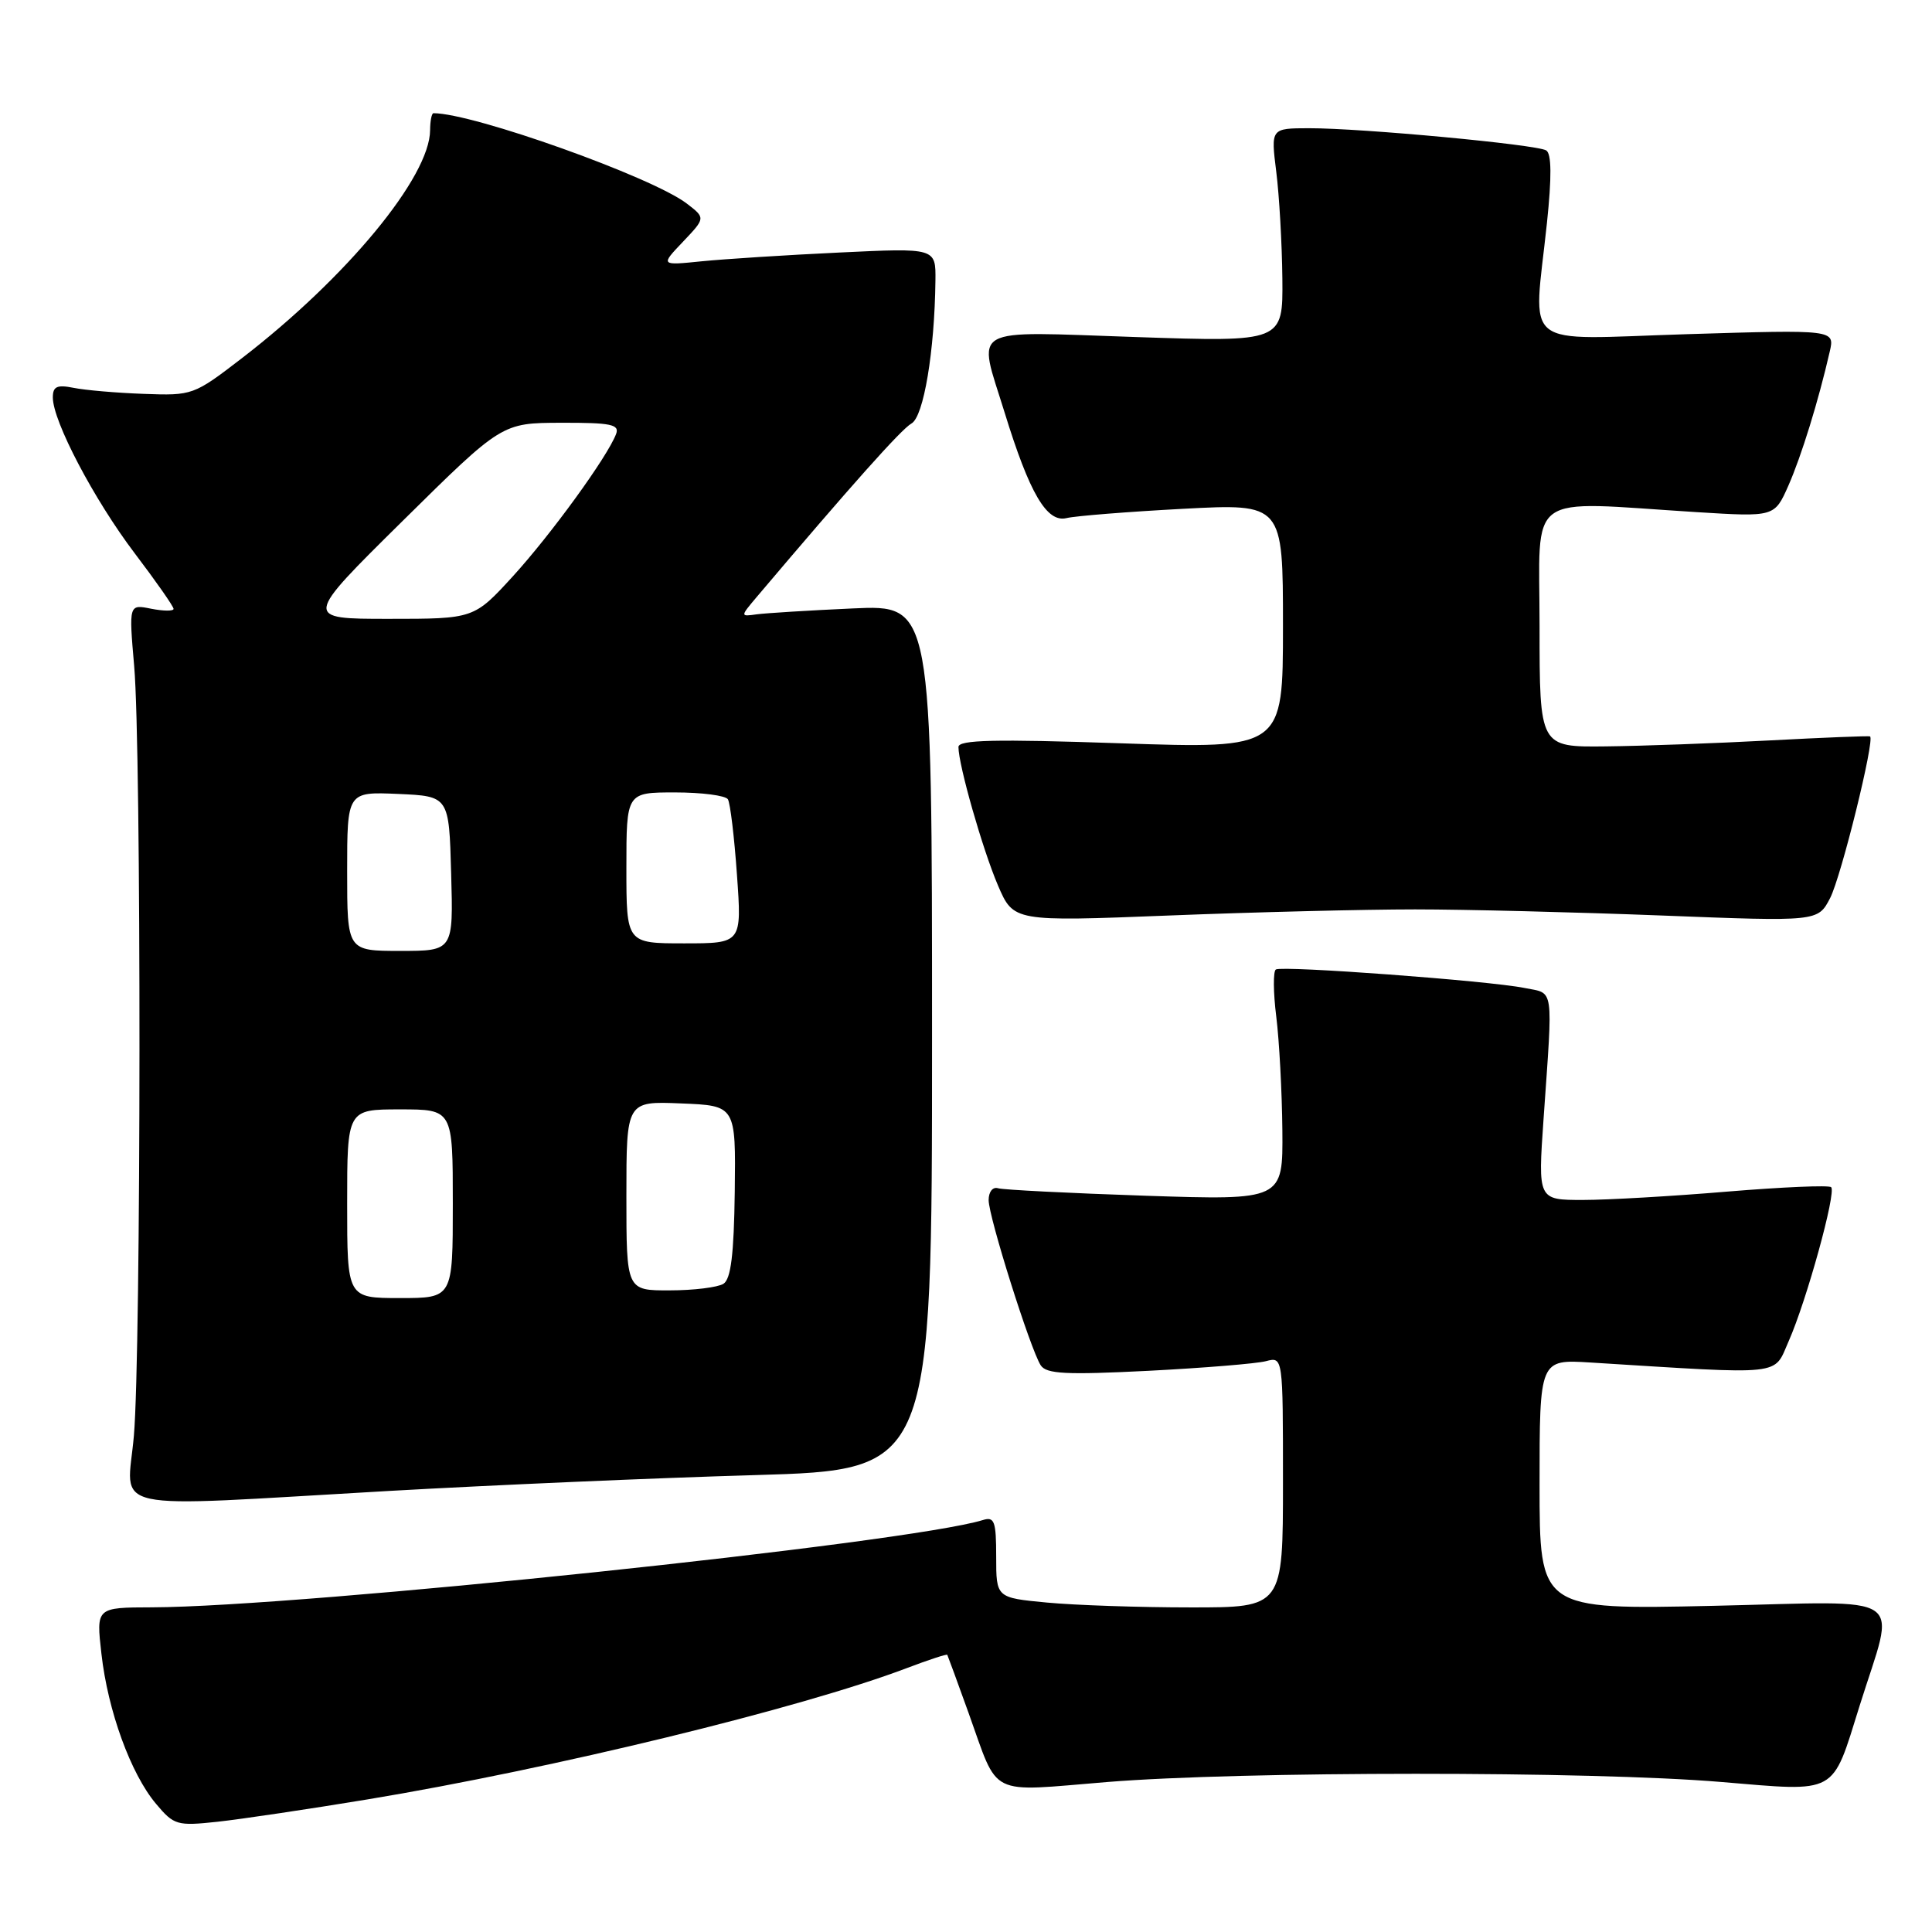 <?xml version="1.0" encoding="UTF-8" standalone="no"?>
<!DOCTYPE svg PUBLIC "-//W3C//DTD SVG 1.1//EN" "http://www.w3.org/Graphics/SVG/1.1/DTD/svg11.dtd" >
<svg xmlns="http://www.w3.org/2000/svg" xmlns:xlink="http://www.w3.org/1999/xlink" version="1.1" viewBox="0 0 256 256">
 <g >
 <path fill="currentColor"
d=" M 48.70 238.43 C 73.16 234.38 106.19 226.34 120.16 221.03 C 123.03 219.94 125.44 219.15 125.52 219.27 C 125.59 219.40 126.87 222.88 128.35 227.00 C 132.40 238.26 130.73 237.43 146.67 236.13 C 164.48 234.68 210.80 234.67 228.04 236.12 C 243.64 237.42 242.68 237.95 246.41 226.02 C 251.20 210.73 253.35 212.19 227.05 212.78 C 204.00 213.29 204.00 213.29 204.00 196.70 C 204.00 180.12 204.00 180.12 210.75 180.54 C 236.76 182.16 234.96 182.35 237.01 177.71 C 239.37 172.38 243.34 158.00 242.64 157.31 C 242.36 157.02 236.18 157.29 228.92 157.89 C 221.66 158.50 213.03 159.00 209.75 159.00 C 203.78 159.00 203.78 159.00 204.53 148.25 C 205.78 130.36 205.98 131.71 202.00 130.91 C 197.33 129.96 169.93 127.93 169.06 128.46 C 168.69 128.69 168.71 131.50 169.11 134.69 C 169.51 137.89 169.87 144.67 169.92 149.77 C 170.00 159.04 170.00 159.04 151.75 158.44 C 141.71 158.10 132.94 157.66 132.25 157.45 C 131.54 157.23 131.00 157.92 131.00 159.02 C 131.00 161.25 136.53 178.78 137.90 180.91 C 138.65 182.06 141.24 182.19 152.16 181.64 C 159.50 181.26 166.51 180.69 167.75 180.36 C 170.00 179.77 170.00 179.77 170.00 196.38 C 170.00 213.00 170.00 213.00 157.75 212.99 C 151.01 212.99 142.46 212.70 138.75 212.35 C 132.00 211.71 132.00 211.71 132.00 206.29 C 132.00 201.58 131.77 200.94 130.25 201.41 C 120.37 204.47 39.89 212.92 20.12 212.98 C 12.74 213.00 12.74 213.00 13.44 219.14 C 14.29 226.69 17.33 235.05 20.67 239.01 C 23.05 241.85 23.45 241.97 28.84 241.39 C 31.95 241.05 40.89 239.72 48.70 238.43 Z  M 51.50 197.56 C 65.25 196.78 87.07 195.83 100.00 195.46 C 123.50 194.77 123.50 194.77 123.50 137.46 C 123.50 80.14 123.50 80.14 113.00 80.62 C 107.22 80.88 101.50 81.24 100.28 81.40 C 98.07 81.71 98.07 81.71 100.28 79.09 C 112.70 64.42 119.44 56.85 120.78 56.11 C 122.39 55.20 123.84 46.56 123.95 37.17 C 124.00 32.85 124.00 32.85 111.25 33.46 C 104.24 33.79 96.03 34.32 93.00 34.62 C 87.50 35.18 87.50 35.18 90.50 32.03 C 93.49 28.88 93.49 28.88 91.00 26.97 C 86.40 23.45 62.72 15.00 57.44 15.00 C 57.20 15.00 57.00 16.01 56.99 17.25 C 56.96 23.43 45.95 36.77 32.03 47.48 C 25.67 52.37 25.50 52.43 19.04 52.19 C 15.44 52.06 11.26 51.70 9.75 51.39 C 7.55 50.95 7.00 51.21 7.00 52.67 C 7.00 55.81 12.46 66.20 17.84 73.30 C 20.68 77.04 23.00 80.36 23.00 80.68 C 23.00 80.99 21.67 80.98 20.03 80.66 C 17.07 80.06 17.07 80.06 17.78 88.28 C 18.74 99.20 18.70 179.13 17.74 190.25 C 16.85 200.55 13.16 199.75 51.50 197.56 Z  M 187.50 120.50 C 194.10 120.50 208.81 120.87 220.19 121.31 C 240.88 122.12 240.88 122.12 242.50 119.00 C 243.97 116.15 248.46 97.96 247.79 97.58 C 247.63 97.49 241.65 97.73 234.50 98.11 C 227.35 98.49 217.56 98.85 212.75 98.90 C 204.00 99.00 204.00 99.00 204.00 83.00 C 204.00 64.85 201.84 66.42 224.81 67.86 C 235.13 68.50 235.13 68.50 236.97 64.35 C 238.69 60.44 240.95 53.15 242.45 46.59 C 243.12 43.68 243.12 43.68 223.56 44.28 C 201.13 44.97 203.18 46.60 204.98 29.53 C 205.62 23.43 205.59 20.36 204.88 19.93 C 203.62 19.15 180.45 16.98 173.45 16.99 C 168.39 17.00 168.39 17.00 169.11 22.75 C 169.51 25.91 169.87 32.28 169.92 36.91 C 170.00 45.32 170.00 45.32 150.50 44.66 C 128.00 43.91 129.53 43.03 133.11 54.64 C 136.42 65.39 138.71 69.29 141.32 68.65 C 142.52 68.36 149.46 67.81 156.75 67.42 C 170.00 66.72 170.00 66.72 170.00 82.97 C 170.00 99.22 170.00 99.22 148.50 98.49 C 131.78 97.92 127.00 98.03 127.00 98.98 C 127.00 101.36 130.20 112.56 132.23 117.31 C 134.30 122.12 134.30 122.12 154.90 121.31 C 166.23 120.86 180.90 120.50 187.50 120.50 Z  M 46.00 159.50 C 46.00 147.00 46.00 147.00 53.00 147.00 C 60.00 147.00 60.00 147.00 60.00 159.50 C 60.00 172.00 60.00 172.00 53.00 172.00 C 46.00 172.00 46.00 172.00 46.00 159.50 Z  M 83.00 158.46 C 83.00 145.91 83.00 145.91 90.25 146.21 C 97.50 146.50 97.50 146.50 97.36 157.88 C 97.25 166.24 96.85 169.48 95.86 170.11 C 95.11 170.58 91.91 170.98 88.75 170.98 C 83.00 171.00 83.00 171.00 83.00 158.46 Z  M 46.00 115.45 C 46.00 104.91 46.00 104.91 52.75 105.20 C 59.50 105.50 59.50 105.50 59.78 115.75 C 60.07 126.00 60.07 126.00 53.03 126.00 C 46.00 126.00 46.00 126.00 46.00 115.45 Z  M 83.00 115.00 C 83.00 105.00 83.00 105.00 89.44 105.00 C 92.98 105.00 96.14 105.41 96.45 105.91 C 96.76 106.41 97.30 110.91 97.65 115.91 C 98.30 125.00 98.30 125.00 90.65 125.00 C 83.00 125.00 83.00 125.00 83.00 115.00 Z  M 53.36 69.02 C 66.50 56.04 66.50 56.04 74.36 56.02 C 80.98 56.00 82.12 56.24 81.63 57.52 C 80.47 60.56 73.01 70.82 67.97 76.35 C 62.80 82.00 62.80 82.00 51.51 82.00 C 40.22 82.00 40.22 82.00 53.36 69.02 Z "/>
</g>
</svg>